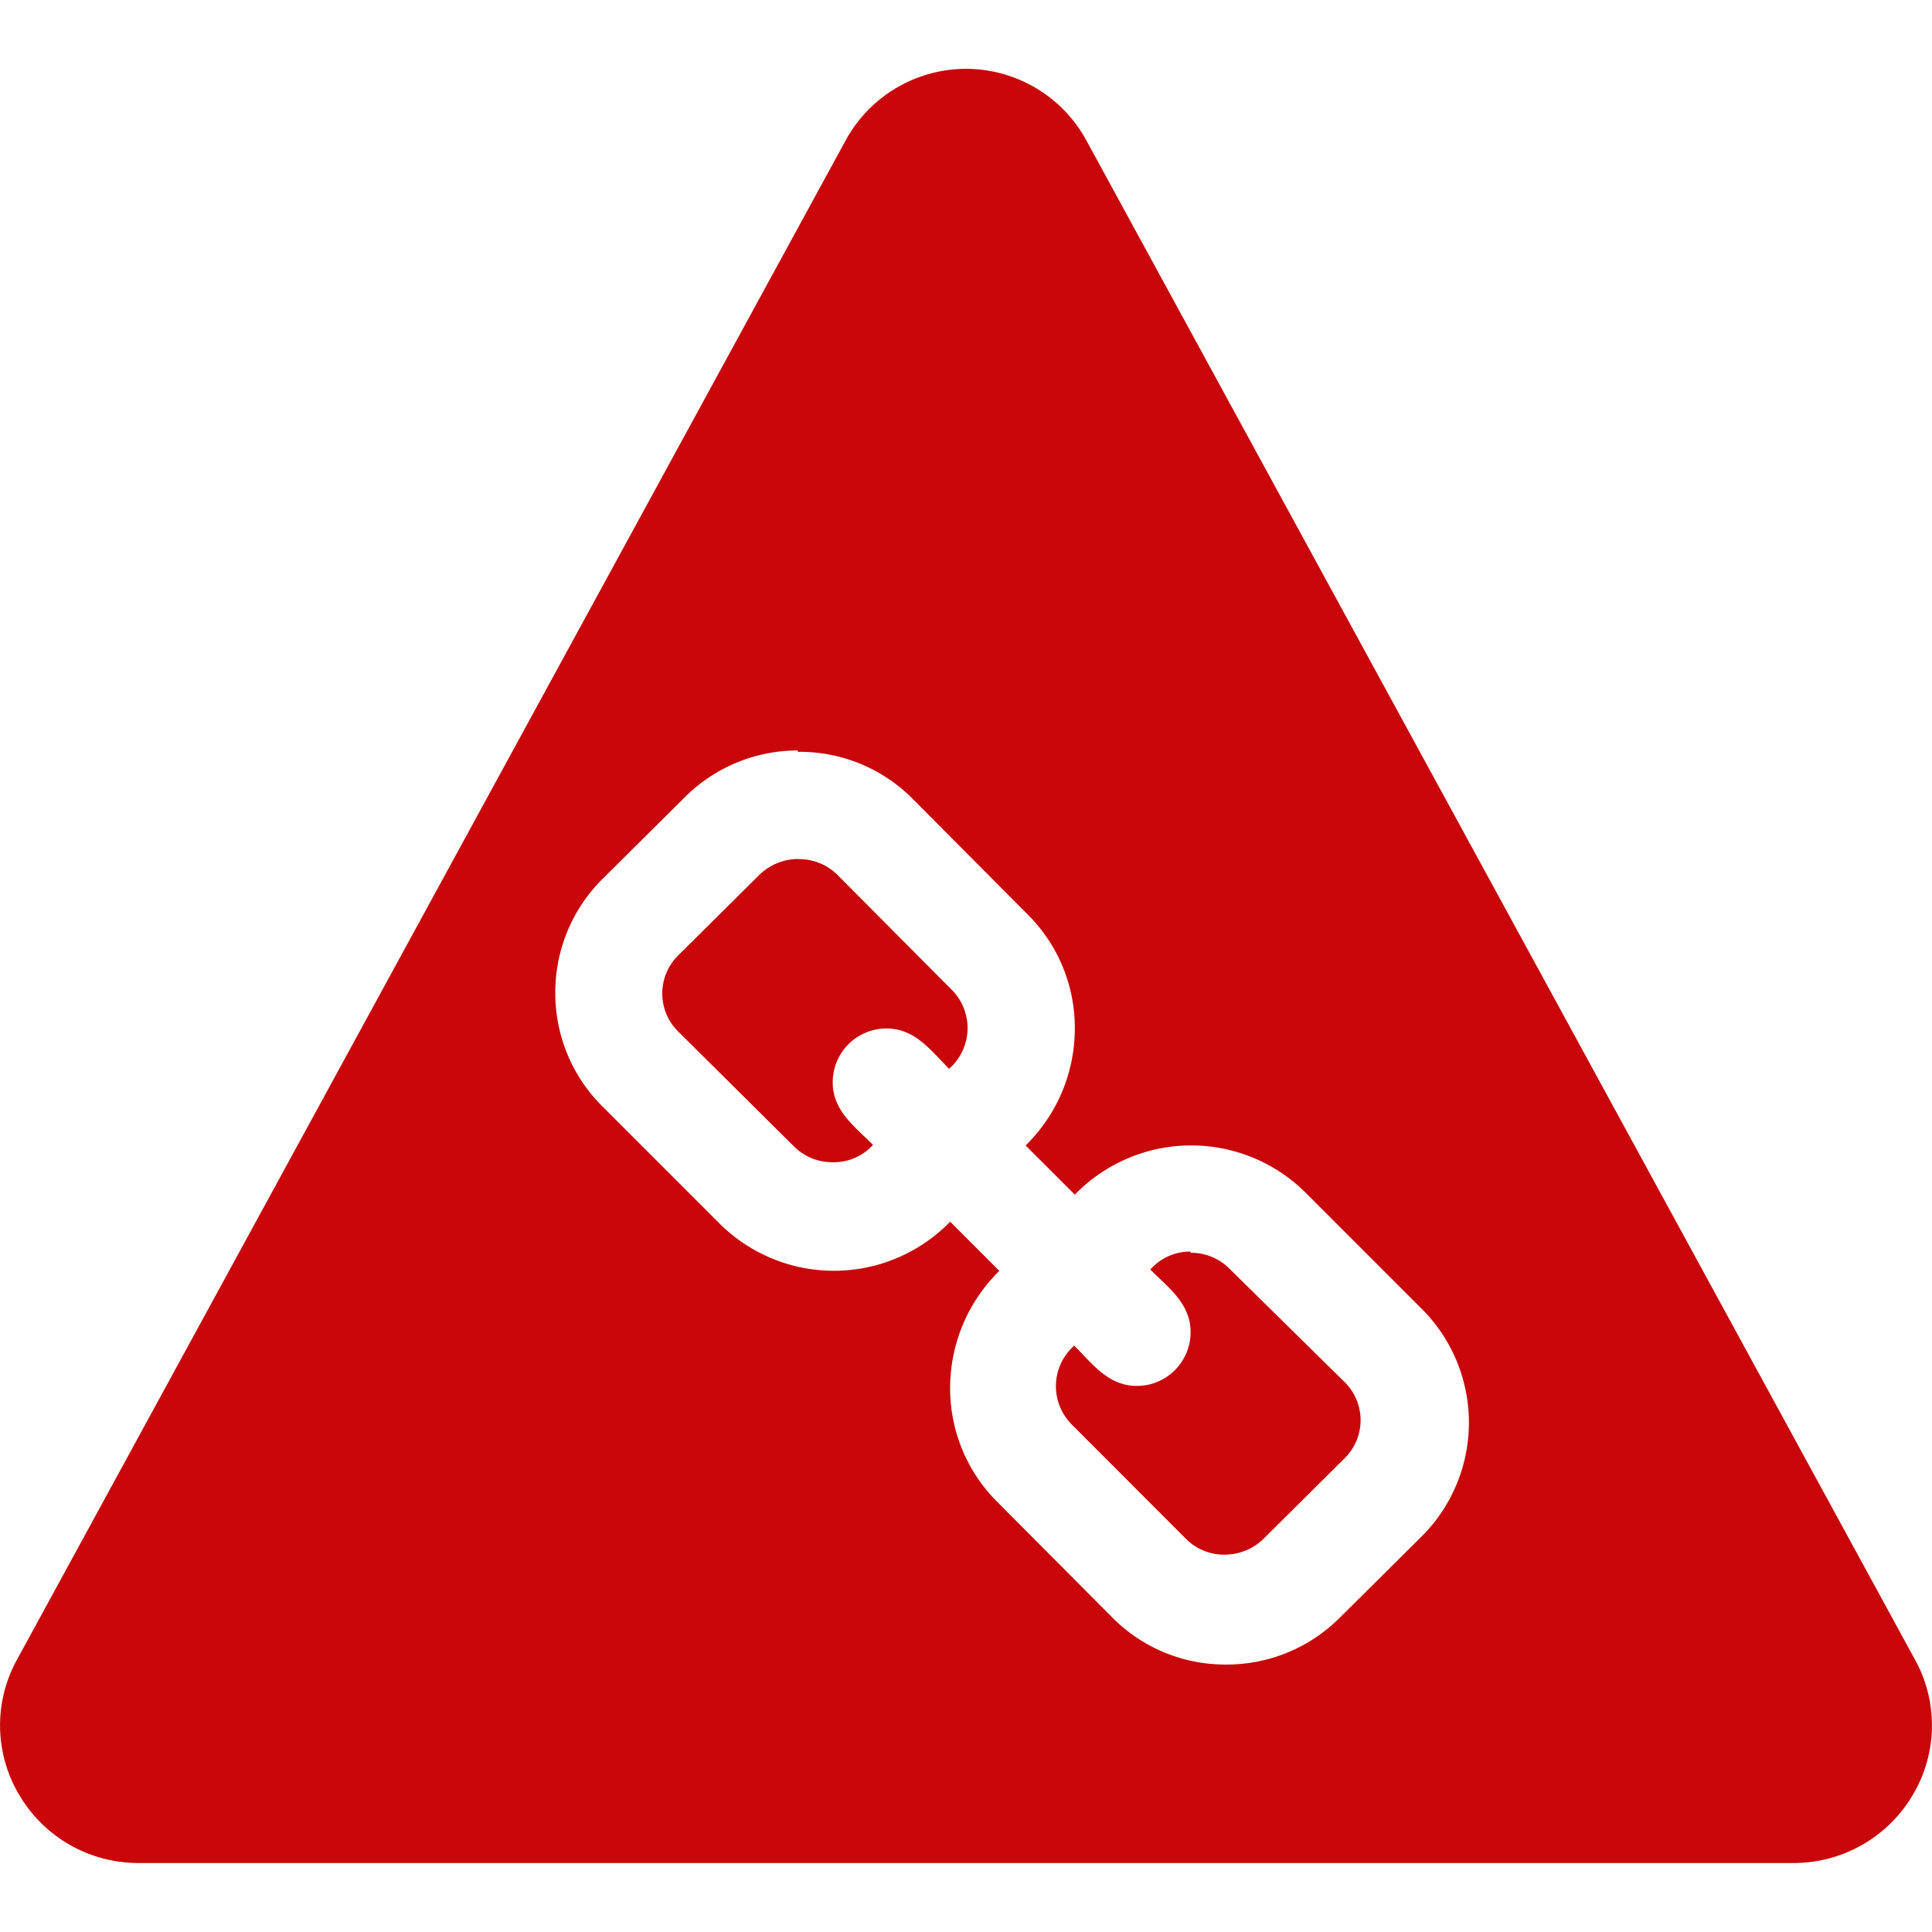 <svg xmlns="http://www.w3.org/2000/svg" viewBox="0 0 128 128"><title>warning_external_link</title><g id="warning_external_link.svg"><path d="M78.88,82.92a3.51,3.51,0,0,0-2.67,1.19c1.22,1.22,2.67,2.26,2.67,4.15a3.56,3.56,0,0,1-3.56,3.56c-1.89,0-2.93-1.45-4.15-2.67A3.59,3.59,0,0,0,71,94.37L78.62,102a3.56,3.56,0,0,0,2.52,1,3.69,3.69,0,0,0,2.52-1l5.45-5.41a3.54,3.54,0,0,0,0-5L81.4,84a3.59,3.59,0,0,0-2.52-1m-26-26.09a3.72,3.72,0,0,0-2.52,1l-5.45,5.41a3.54,3.54,0,0,0,0,5L52.65,76a3.56,3.56,0,0,0,2.52,1,3.48,3.48,0,0,0,2.67-1.15c-1.22-1.22-2.67-2.26-2.67-4.15a3.56,3.56,0,0,1,3.56-3.56c1.89,0,2.93,1.45,4.15,2.67a3.59,3.59,0,0,0,.19-5.22l-7.63-7.67a3.59,3.59,0,0,0-2.52-1m-.06-7.11H53a10.53,10.53,0,0,1,7.5,3.15l7.63,7.67a10.59,10.59,0,0,1,3.08,7.52,10.85,10.85,0,0,1-3.26,7.74l3.26,3.26a10.74,10.74,0,0,1,15.27-.15l7.71,7.71a10.65,10.65,0,0,1,0,15.08l-5.45,5.41a10.59,10.59,0,0,1-7.46,3.08h-.12a10.53,10.53,0,0,1-7.5-3.15l-7.63-7.67a10.59,10.59,0,0,1-3.08-7.52,10.85,10.85,0,0,1,3.26-7.74l-3.26-3.26A10.74,10.74,0,0,1,47.61,81L39.9,73.29a10.56,10.56,0,0,1-3.11-7.5v-.12a10.6,10.6,0,0,1,3.15-7.46l5.45-5.41a10.59,10.59,0,0,1,7.46-3.08M64,4.56a9.09,9.09,0,0,0-8,4.79L1.14,109.93a9,9,0,0,0,.14,9,9.15,9.15,0,0,0,7.86,4.5H118.86a9.15,9.15,0,0,0,7.86-4.5,9,9,0,0,0,.14-9L72,9.35a9.09,9.09,0,0,0-8-4.79" fill="#c9070a"/></g></svg>
